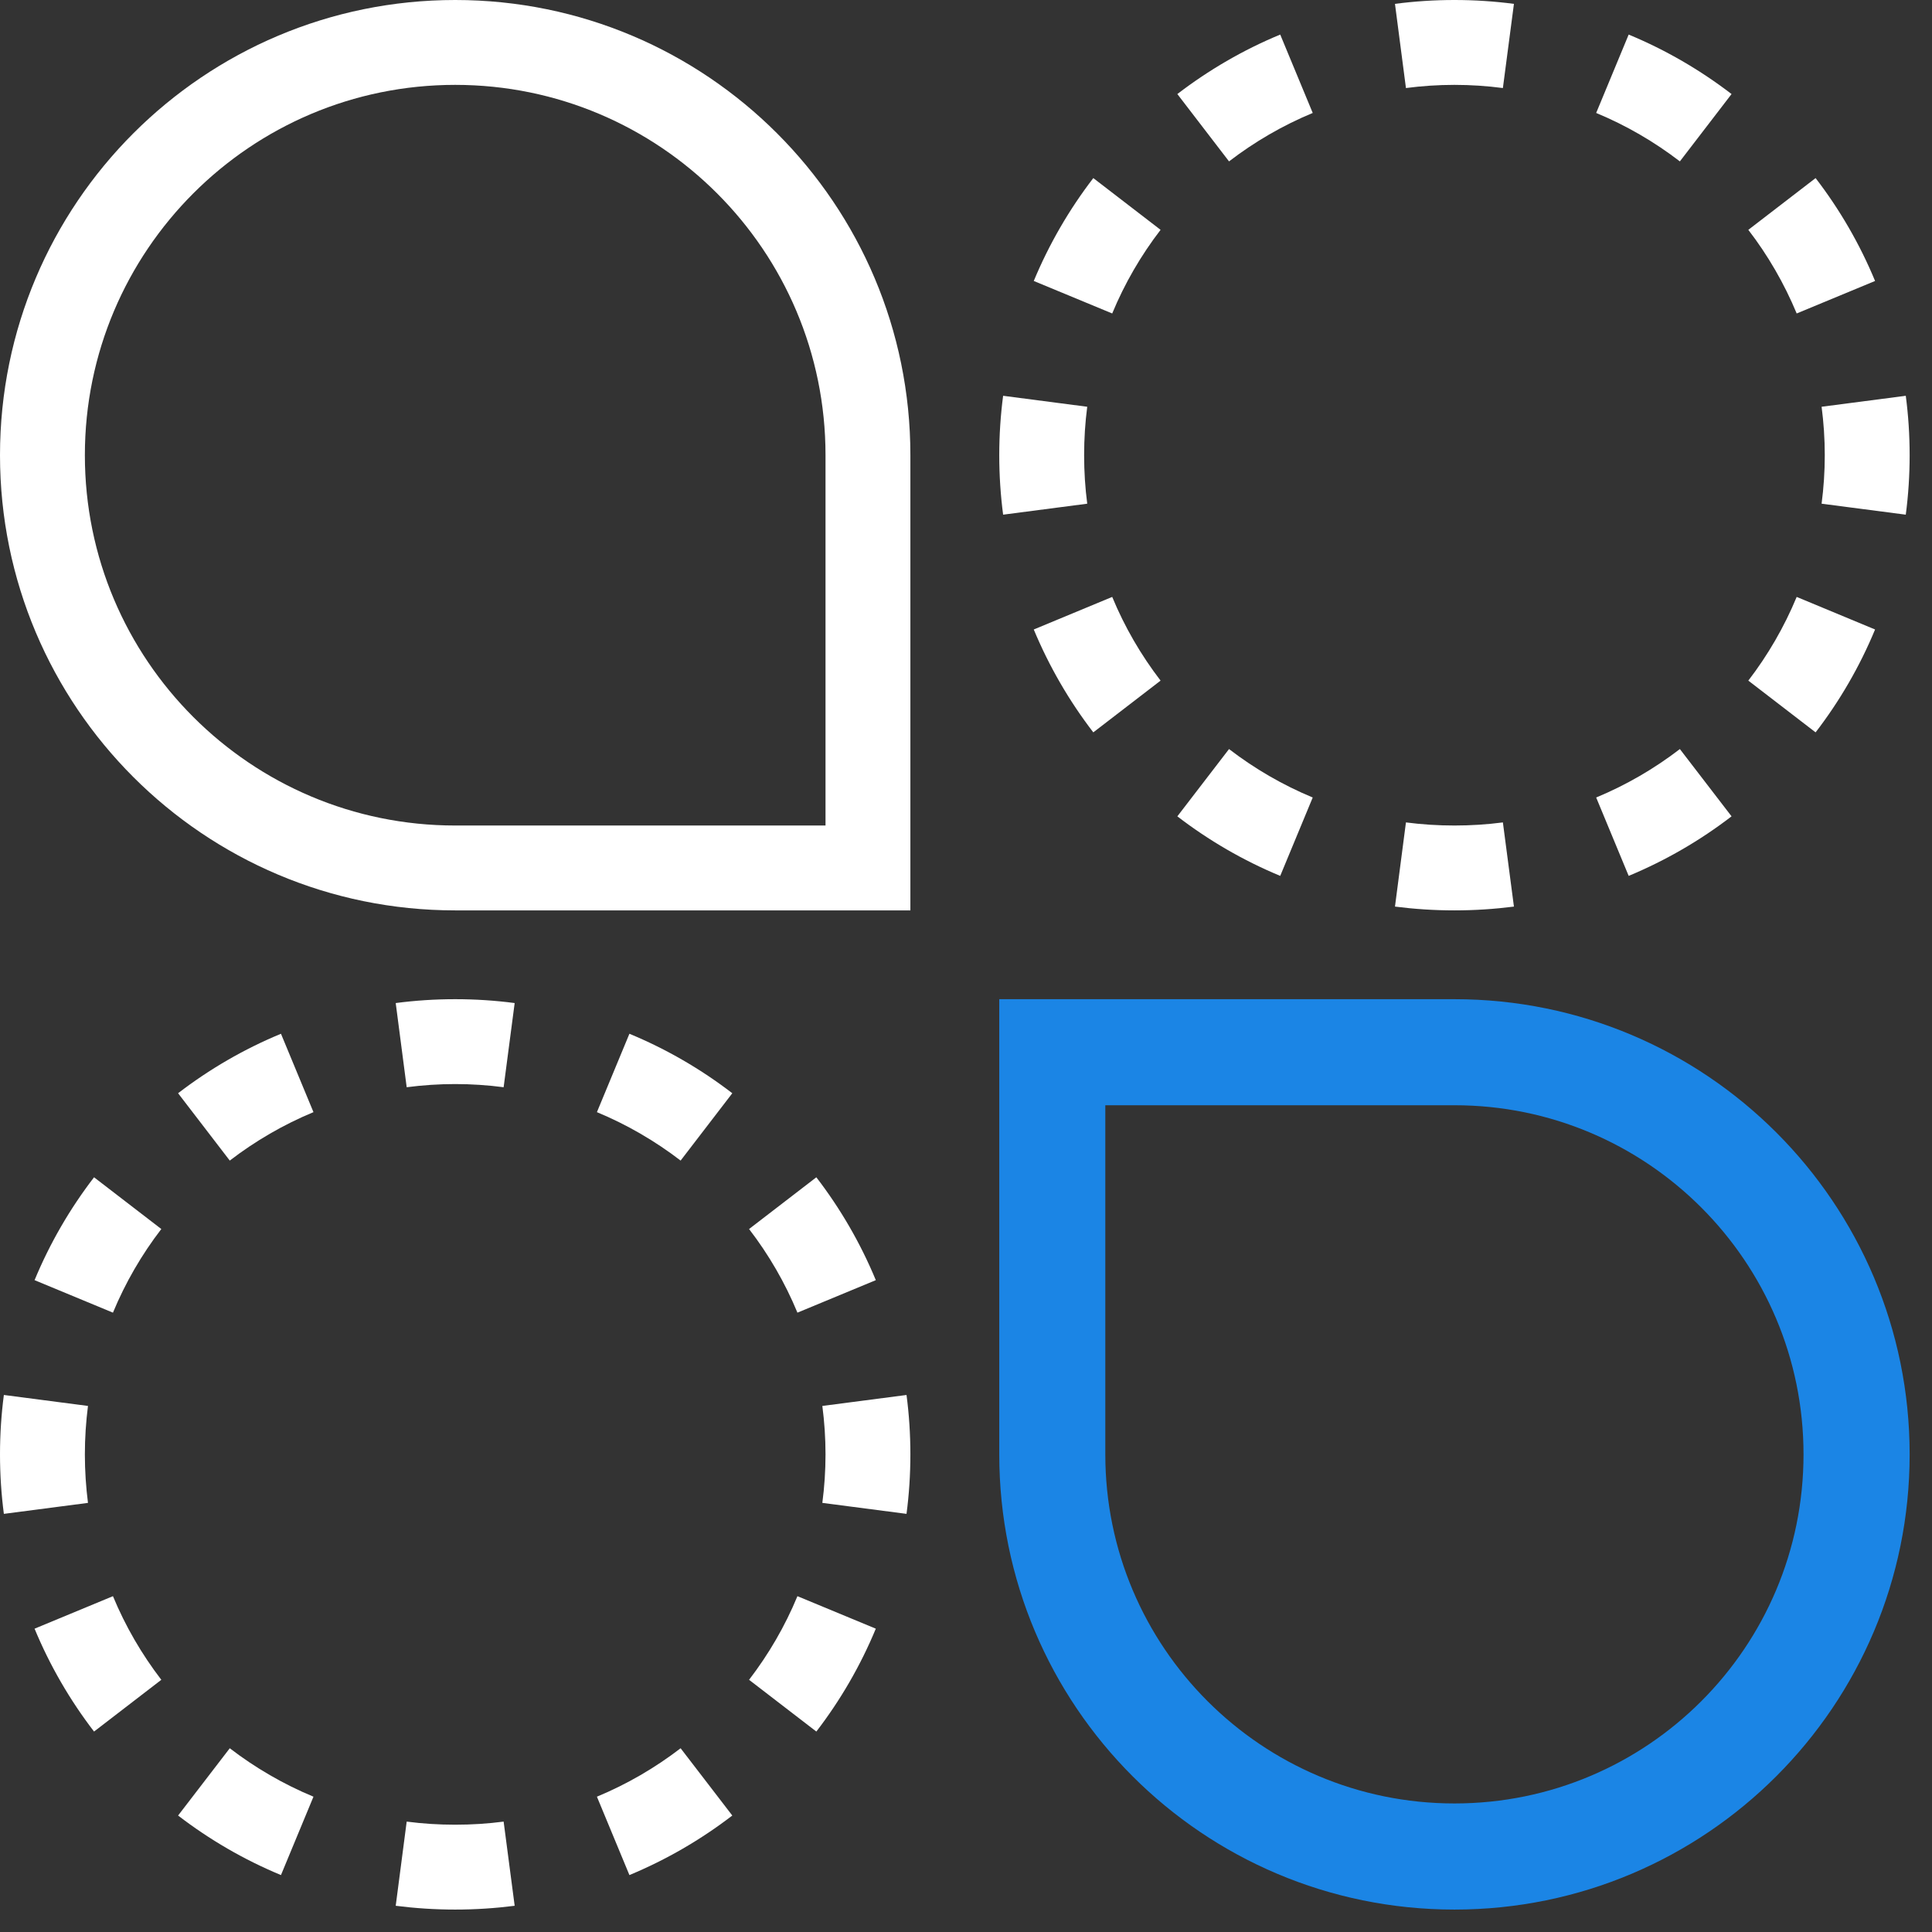 <svg width="28" height="28" viewBox="0 0 28 28" fill="none" xmlns="http://www.w3.org/2000/svg">
<rect x="0" y="0" width="28" height="28" fill="#333333" stroke="none"/>
<path fill-rule="evenodd" clip-rule="evenodd" d="M7.459 27.62C7.177 27.656 6.889 27.675 6.597 27.675C6.305 27.675 6.017 27.656 5.735 27.62L5.894 26.4C6.124 26.43 6.358 26.445 6.597 26.445C6.836 26.445 7.07 26.43 7.299 26.4L7.459 27.62ZM4.072 27.175L4.543 26.039C4.107 25.858 3.7 25.621 3.33 25.337L2.581 26.312C3.035 26.661 3.535 26.952 4.072 27.175ZM1.363 25.095L2.338 24.345C2.054 23.975 1.817 23.568 1.637 23.133L0.501 23.604C0.723 24.14 1.014 24.641 1.363 25.095ZM0.056 21.94L1.275 21.781C1.246 21.552 1.23 21.317 1.23 21.078C1.23 20.84 1.246 20.605 1.275 20.376L0.056 20.217C0.019 20.499 0 20.786 0 21.078C0 21.37 0.019 21.658 0.056 21.94ZM0.501 18.553L1.637 19.024C1.817 18.589 2.054 18.181 2.338 17.812L1.363 17.062C1.014 17.516 0.723 18.017 0.501 18.553ZM2.581 15.844L3.33 16.82C3.7 16.536 4.107 16.299 4.543 16.118L4.072 14.982C3.535 15.204 3.035 15.495 2.581 15.844ZM5.735 14.537C6.017 14.5 6.305 14.481 6.597 14.481C6.889 14.481 7.177 14.5 7.459 14.537L7.299 15.757C7.07 15.727 6.836 15.711 6.597 15.711C6.358 15.711 6.124 15.727 5.894 15.757L5.735 14.537ZM9.122 14.982L8.651 16.118C9.087 16.299 9.494 16.536 9.864 16.82L10.613 15.844C10.159 15.495 9.658 15.204 9.122 14.982ZM11.831 17.062L10.856 17.812C11.14 18.181 11.377 18.589 11.557 19.024L12.693 18.553C12.471 18.017 12.18 17.516 11.831 17.062ZM13.138 20.217L11.918 20.376C11.948 20.605 11.964 20.84 11.964 21.078C11.964 21.317 11.948 21.552 11.918 21.781L13.138 21.94C13.175 21.658 13.194 21.37 13.194 21.078C13.194 20.786 13.175 20.499 13.138 20.217ZM12.693 23.604L11.557 23.133C11.377 23.568 11.14 23.975 10.856 24.345L11.831 25.095C12.18 24.641 12.471 24.14 12.693 23.604ZM10.613 26.312L9.864 25.337C9.494 25.621 9.087 25.858 8.651 26.039L9.122 27.175C9.658 26.952 10.159 26.661 10.613 26.312Z" fill="white"/>
<path fill-rule="evenodd" clip-rule="evenodd" d="M11.964 11.964V6.597C11.964 3.633 9.561 1.23 6.597 1.23C3.633 1.23 1.23 3.633 1.23 6.597C1.23 9.561 3.633 11.964 6.597 11.964H11.964ZM6.597 0C2.954 0 0 2.954 0 6.597C0 10.24 2.954 13.194 6.597 13.194H13.194V6.597C13.194 2.954 10.24 0 6.597 0Z" fill="white"/>
<path fill-rule="evenodd" clip-rule="evenodd" d="M20.217 0.056C20.499 0.019 20.787 0 21.079 0C21.371 0 21.659 0.019 21.941 0.056L21.781 1.276C21.552 1.246 21.317 1.23 21.079 1.23C20.84 1.23 20.606 1.246 20.376 1.276L20.217 0.056ZM23.604 0.501L23.133 1.637C23.569 1.818 23.976 2.055 24.346 2.339L25.095 1.363C24.641 1.015 24.14 0.723 23.604 0.501ZM26.313 2.581L25.338 3.331C25.622 3.7 25.858 4.108 26.039 4.543L27.175 4.072C26.953 3.536 26.662 3.035 26.313 2.581ZM27.62 5.736L26.4 5.895C26.43 6.124 26.446 6.359 26.446 6.597C26.446 6.836 26.43 7.071 26.4 7.3L27.62 7.459C27.657 7.177 27.676 6.889 27.676 6.597C27.676 6.305 27.657 6.018 27.62 5.736ZM27.175 9.123L26.039 8.651C25.858 9.087 25.622 9.494 25.338 9.864L26.313 10.614C26.662 10.16 26.953 9.659 27.175 9.123ZM25.095 11.831L24.346 10.856C23.976 11.14 23.569 11.377 23.133 11.558L23.604 12.694C24.14 12.471 24.641 12.18 25.095 11.831ZM21.941 13.139C21.659 13.175 21.371 13.194 21.079 13.194C20.787 13.194 20.499 13.175 20.217 13.139L20.376 11.919C20.606 11.949 20.84 11.964 21.079 11.964C21.317 11.964 21.552 11.949 21.781 11.919L21.941 13.139ZM18.554 12.694L19.025 11.558C18.589 11.377 18.182 11.14 17.812 10.856L17.063 11.831C17.517 12.18 18.017 12.471 18.554 12.694ZM15.845 10.614L16.82 9.864C16.536 9.494 16.299 9.087 16.119 8.651L14.982 9.123C15.205 9.659 15.496 10.16 15.845 10.614ZM14.538 7.459L15.757 7.3C15.727 7.071 15.712 6.836 15.712 6.597C15.712 6.359 15.727 6.124 15.757 5.895L14.538 5.736C14.501 6.018 14.482 6.305 14.482 6.597C14.482 6.889 14.501 7.177 14.538 7.459ZM14.982 4.072L16.119 4.543C16.299 4.108 16.536 3.7 16.82 3.331L15.845 2.581C15.496 3.035 15.205 3.536 14.982 4.072ZM17.063 1.363L17.812 2.339C18.182 2.055 18.589 1.818 19.025 1.637L18.554 0.501C18.017 0.723 17.517 1.015 17.063 1.363Z" fill="white"/>
<path fill-rule="evenodd" clip-rule="evenodd" d="M16.019 16.018L16.019 21.078C16.019 23.872 18.285 26.137 21.079 26.137C23.873 26.137 26.138 23.872 26.138 21.078C26.138 18.284 23.873 16.018 21.079 16.018L16.019 16.018ZM21.079 27.675C24.722 27.675 27.676 24.721 27.676 21.078C27.676 17.434 24.722 14.481 21.079 14.481L14.482 14.481L14.482 21.078C14.482 24.721 17.435 27.675 21.079 27.675Z" fill="#1B85E5"/>
</svg>

